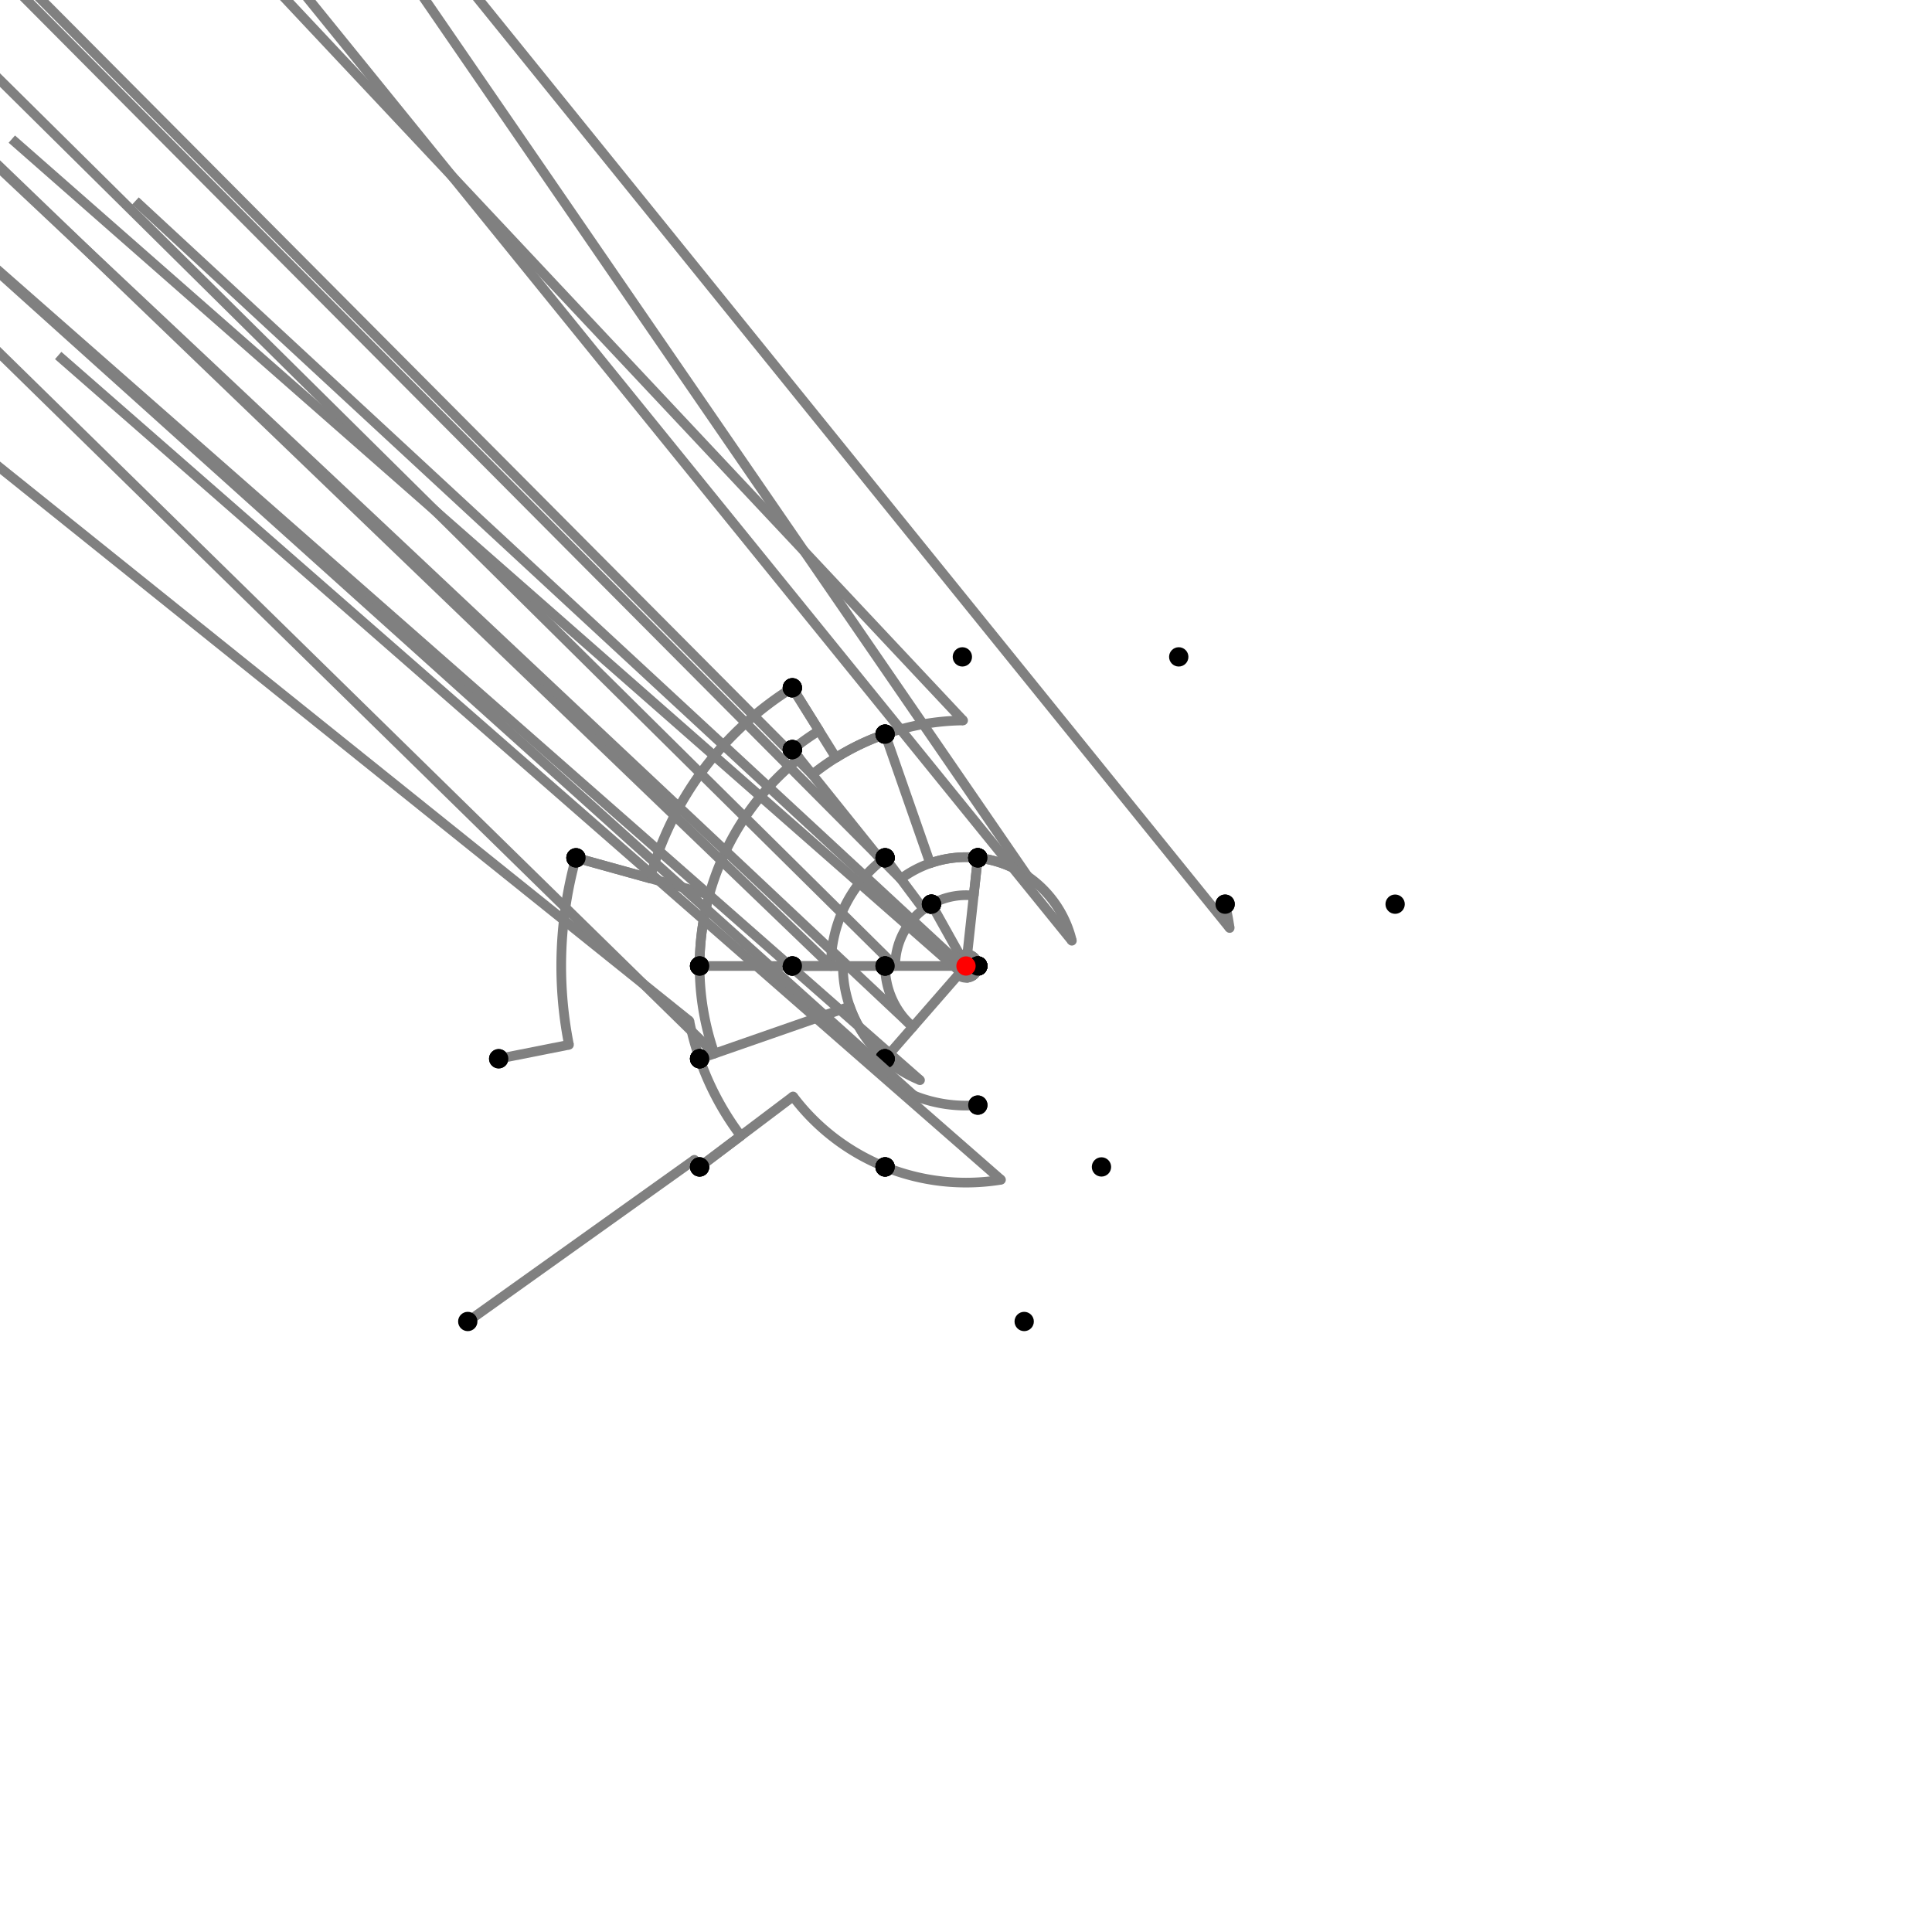 <?xml version="1.0" encoding="UTF-8"?>
<svg xmlns="http://www.w3.org/2000/svg" xmlns:xlink="http://www.w3.org/1999/xlink"
     width="1000" height="1000" viewBox="0 0 1000 1000">
<defs>
</defs>
<rect x="0" y="0" width="1000" height="1000" fill="white" />
<path d="M242.117,684.0 L359.41,600.311" stroke="grey" stroke-width="5" />
<circle cx="359.41" cy="600.311" r="2.5" fill="grey" stroke="none" />
<path d="M359.41,600.311 A172.707,172.707,0,0,0,362.117,604.0" stroke="grey" stroke-width="5" fill="none" />
<circle cx="242.117" cy="684.0" r="5" fill="black" stroke="none" />
<circle cx="362.117" cy="604.0" r="5" fill="black" stroke="none" />
<path d="M362.117,604.0 L383.439,587.917" stroke="grey" stroke-width="5" />
<circle cx="383.439" cy="587.917" r="2.5" fill="grey" stroke="none" />
<path d="M383.439,587.917 A145.999,145.999,0,0,1,362.117,548.0" stroke="grey" stroke-width="5" fill="none" />
<circle cx="362.117" cy="604.0" r="5" fill="black" stroke="none" />
<circle cx="362.117" cy="548.0" r="5" fill="black" stroke="none" />
<path d="M362.117,548.0 A145.999,145.999,0,0,1,356.793,528.418" stroke="grey" stroke-width="5" fill="none" />
<path d="M356.793,528.418 L-241.883,48.0" stroke="grey" stroke-width="5" />
<circle cx="356.793" cy="528.418" r="2.5" fill="grey" stroke="none" />
<circle cx="362.117" cy="548.0" r="5" fill="black" stroke="none" />
<circle cx="258.117" cy="548.0" r="5" fill="black" stroke="none" />
<path d="M258.117,548.0 L294.501,540.78" stroke="grey" stroke-width="5" />
<circle cx="294.501" cy="540.78" r="2.5" fill="grey" stroke="none" />
<path d="M294.501,540.78 A209.506,209.506,0,0,1,298.117,444.0" stroke="grey" stroke-width="5" fill="none" />
<circle cx="258.117" cy="548.0" r="5" fill="black" stroke="none" />
<circle cx="298.117" cy="444.0" r="5" fill="black" stroke="none" />
<path d="M298.117,444.0 L336.427,454.627" stroke="grey" stroke-width="5" />
<circle cx="336.427" cy="454.627" r="2.5" fill="grey" stroke="none" />
<path d="M336.427,454.627 A169.75,169.75,0,0,1,410.117,356.0" stroke="grey" stroke-width="5" fill="none" />
<circle cx="298.117" cy="444.0" r="5" fill="black" stroke="none" />
<circle cx="410.117" cy="356.0" r="5" fill="black" stroke="none" />
<path d="M410.117,356.0 L432.7,392.181" stroke="grey" stroke-width="5" />
<circle cx="432.7" cy="392.181" r="2.5" fill="grey" stroke="none" />
<path d="M432.7,392.181 A127.099,127.099,0,0,1,458.117,380.0" stroke="grey" stroke-width="5" fill="none" />
<circle cx="410.117" cy="356.0" r="5" fill="black" stroke="none" />
<circle cx="458.117" cy="380.0" r="5" fill="black" stroke="none" />
<path d="M458.117,380.0 A127.099,127.099,0,0,0,420.449,400.875" stroke="grey" stroke-width="5" fill="none" />
<path d="M420.449,400.875 L-89.883,-112.0" stroke="grey" stroke-width="5" />
<circle cx="420.449" cy="400.875" r="2.5" fill="grey" stroke="none" />
<circle cx="458.117" cy="380.0" r="5" fill="black" stroke="none" />
<circle cx="410.117" cy="388.0" r="5" fill="black" stroke="none" />
<path d="M410.117,356.0 L423.959,378.177" stroke="grey" stroke-width="5" />
<circle cx="423.959" cy="378.177" r="2.5" fill="grey" stroke="none" />
<path d="M423.959,378.177 A143.607,143.607,0,0,0,410.117,388" stroke="grey" stroke-width="5" fill="none" />
<circle cx="410.117" cy="356.0" r="5" fill="black" stroke="none" />
<circle cx="410.117" cy="388.0" r="5" fill="black" stroke="none" />
<path d="M410.117,388.0 L413.699,392.464" stroke="grey" stroke-width="5" />
<circle cx="413.699" cy="392.464" r="2.5" fill="grey" stroke="none" />
<path d="M413.699,392.464 A137.883,137.883,0,0,0,362.117,500.0" stroke="grey" stroke-width="5" fill="none" />
<circle cx="410.117" cy="388.0" r="5" fill="black" stroke="none" />
<circle cx="362.117" cy="500.0" r="5" fill="black" stroke="none" />
<path d="M298.117,444.0 L367.134,463.144" stroke="grey" stroke-width="5" />
<circle cx="367.134" cy="463.144" r="2.5" fill="grey" stroke="none" />
<path d="M367.134,463.144 A137.883,137.883,0,0,0,362.117,500.0" stroke="grey" stroke-width="5" fill="none" />
<circle cx="298.117" cy="444.0" r="5" fill="black" stroke="none" />
<circle cx="362.117" cy="500.0" r="5" fill="black" stroke="none" />
<path d="M362.117,500.0 A137.883,137.883,0,0,0,369.782,545.332" stroke="grey" stroke-width="5" fill="none" />
<path d="M369.782,545.332 L-137.883,48.0" stroke="grey" stroke-width="5" />
<circle cx="369.782" cy="545.332" r="2.5" fill="grey" stroke="none" />
<circle cx="362.117" cy="500.0" r="5" fill="black" stroke="none" />
<circle cx="362.117" cy="548.0" r="5" fill="black" stroke="none" />
<path d="M458.117,380.0 A127.099,127.099,0,0,1,498.504,372.91" stroke="grey" stroke-width="5" fill="none" />
<path d="M498.504,372.91 L-1.883,-160.0" stroke="grey" stroke-width="5" />
<circle cx="498.504" cy="372.91" r="2.5" fill="grey" stroke="none" />
<circle cx="458.117" cy="380.0" r="5" fill="black" stroke="none" />
<circle cx="498.117" cy="340.0" r="5" fill="black" stroke="none" />
<path d="M458.117,380.0 L481.436,446.813" stroke="grey" stroke-width="5" />
<circle cx="481.436" cy="446.813" r="2.5" fill="grey" stroke="none" />
<path d="M481.436,446.813 A56.333,56.333,0,0,1,506.117,444.0" stroke="grey" stroke-width="5" fill="none" />
<circle cx="458.117" cy="380.0" r="5" fill="black" stroke="none" />
<circle cx="506.117" cy="444.0" r="5" fill="black" stroke="none" />
<path d="M410.117,388.0 L456.231,445.461" stroke="grey" stroke-width="5" />
<circle cx="456.231" cy="445.461" r="2.5" fill="grey" stroke="none" />
<path d="M456.231,445.461 A69.93,69.93,0,0,1,458.117,444.0" stroke="grey" stroke-width="5" fill="none" />
<circle cx="410.117" cy="388.0" r="5" fill="black" stroke="none" />
<circle cx="458.117" cy="444.0" r="5" fill="black" stroke="none" />
<path d="M362.117,500.0 L410.117,500.0" stroke="grey" stroke-width="5" />
<circle cx="410.117" cy="500.0" r="2.5" fill="grey" stroke="none" />
<path d="M410.117,500.0 A89.883,89.883,0,0,1,410.117,500.0" stroke="grey" stroke-width="5" fill="none" />
<circle cx="362.117" cy="500.0" r="5" fill="black" stroke="none" />
<circle cx="410.117" cy="500.0" r="5" fill="black" stroke="none" />
<path d="M362.117,548.0 L439.837,520.944" stroke="grey" stroke-width="5" />
<circle cx="439.837" cy="520.944" r="2.5" fill="grey" stroke="none" />
<path d="M439.837,520.944 A63.704,63.704,0,0,0,458.117,548.0" stroke="grey" stroke-width="5" fill="none" />
<circle cx="362.117" cy="548.0" r="5" fill="black" stroke="none" />
<circle cx="458.117" cy="548.0" r="5" fill="black" stroke="none" />
<path d="M362.117,604.0 L410.49,567.514" stroke="grey" stroke-width="5" />
<circle cx="410.49" cy="567.514" r="2.5" fill="grey" stroke="none" />
<path d="M410.49,567.514 A112.117,112.117,0,0,0,458.117,604.0" stroke="grey" stroke-width="5" fill="none" />
<circle cx="362.117" cy="604.0" r="5" fill="black" stroke="none" />
<circle cx="458.117" cy="604.0" r="5" fill="black" stroke="none" />
<path d="M506.117,444.0 A56.333,56.333,0,0,0,466.26,454.888" stroke="grey" stroke-width="5" fill="none" />
<path d="M466.26,454.888 L-41.883,-56.0" stroke="grey" stroke-width="5" />
<circle cx="466.26" cy="454.888" r="2.5" fill="grey" stroke="none" />
<circle cx="506.117" cy="444.0" r="5" fill="black" stroke="none" />
<circle cx="458.117" cy="444.0" r="5" fill="black" stroke="none" />
<path d="M458.117,444.0 A69.93,69.93,0,0,0,430.07,500.0" stroke="grey" stroke-width="5" fill="none" />
<path d="M430.07,500.0 L-89.883,0.0" stroke="grey" stroke-width="5" />
<circle cx="430.07" cy="500.0" r="2.5" fill="grey" stroke="none" />
<circle cx="458.117" cy="444.0" r="5" fill="black" stroke="none" />
<circle cx="410.117" cy="500.0" r="5" fill="black" stroke="none" />
<path d="M410.117,500.0 L436.296,500.0" stroke="grey" stroke-width="5" />
<circle cx="436.296" cy="500.0" r="2.5" fill="grey" stroke="none" />
<path d="M436.296,500.0 A63.704,63.704,0,0,0,458.117,548.0" stroke="grey" stroke-width="5" fill="none" />
<circle cx="410.117" cy="500.0" r="5" fill="black" stroke="none" />
<circle cx="458.117" cy="548.0" r="5" fill="black" stroke="none" />
<path d="M458.117,548.0 A63.704,63.704,0,0,0,476.202,559.092" stroke="grey" stroke-width="5" fill="none" />
<path d="M476.202,559.092 L-41.883,104.0" stroke="grey" stroke-width="5" />
<circle cx="476.202" cy="559.092" r="2.5" fill="grey" stroke="none" />
<circle cx="458.117" cy="548.0" r="5" fill="black" stroke="none" />
<circle cx="458.117" cy="604.0" r="5" fill="black" stroke="none" />
<path d="M458.117,604.0 A112.117,112.117,0,0,0,518.11,610.645" stroke="grey" stroke-width="5" fill="none" />
<path d="M518.11,610.645 L30.117,184.0" stroke="grey" stroke-width="5" />
<circle cx="518.11" cy="610.645" r="2.5" fill="grey" stroke="none" />
<circle cx="458.117" cy="604.0" r="5" fill="black" stroke="none" />
<circle cx="530.117" cy="684.0" r="5" fill="black" stroke="none" />
<path d="M506.117,444.0 L503.98,463.559" stroke="grey" stroke-width="5" />
<circle cx="503.98" cy="463.559" r="2.5" fill="grey" stroke="none" />
<path d="M503.98,463.559 A36.658,36.658,0,0,0,482.117,468.0" stroke="grey" stroke-width="5" fill="none" />
<circle cx="506.117" cy="444.0" r="5" fill="black" stroke="none" />
<circle cx="482.117" cy="468.0" r="5" fill="black" stroke="none" />
<path d="M482.117,468.0 A36.658,36.658,0,0,0,463.342,500.0" stroke="grey" stroke-width="5" fill="none" />
<path d="M463.342,500.0 L-41.883,0.0" stroke="grey" stroke-width="5" />
<circle cx="463.342" cy="500.0" r="2.5" fill="grey" stroke="none" />
<circle cx="482.117" cy="468.0" r="5" fill="black" stroke="none" />
<circle cx="458.117" cy="500.0" r="5" fill="black" stroke="none" />
<path d="M458.117,500.0 A41.883,41.883,0,0,0,472.463,531.558" stroke="grey" stroke-width="5" fill="none" />
<path d="M472.463,531.558 L-41.883,48.0" stroke="grey" stroke-width="5" />
<circle cx="472.463" cy="531.558" r="2.5" fill="grey" stroke="none" />
<circle cx="458.117" cy="500.0" r="5" fill="black" stroke="none" />
<circle cx="458.117" cy="548.0" r="5" fill="black" stroke="none" />
<path d="M458.117,444.0 L478.044,470.644" stroke="grey" stroke-width="5" />
<circle cx="478.044" cy="470.644" r="2.5" fill="grey" stroke="none" />
<path d="M478.044,470.644 A36.658,36.658,0,0,1,482.117,468.0" stroke="grey" stroke-width="5" fill="none" />
<circle cx="458.117" cy="444.0" r="5" fill="black" stroke="none" />
<circle cx="482.117" cy="468.0" r="5" fill="black" stroke="none" />
<path d="M410.117,500.0 L458.117,500.0" stroke="grey" stroke-width="5" />
<circle cx="458.117" cy="500.0" r="2.5" fill="grey" stroke="none" />
<path d="M458.117,500.0 A41.883,41.883,0,0,1,458.117,500.0" stroke="grey" stroke-width="5" fill="none" />
<circle cx="410.117" cy="500.0" r="5" fill="black" stroke="none" />
<circle cx="458.117" cy="500.0" r="5" fill="black" stroke="none" />
<path d="M506.117,444.0 L500.664,493.919" stroke="grey" stroke-width="5" />
<circle cx="500.664" cy="493.919" r="2.5" fill="grey" stroke="none" />
<path d="M500.664,493.919 A6.117,6.117,0,0,1,506.117,500.0" stroke="grey" stroke-width="5" fill="none" />
<circle cx="506.117" cy="444.0" r="5" fill="black" stroke="none" />
<circle cx="506.117" cy="500.0" r="5" fill="black" stroke="none" />
<path d="M482.117,468.0 L497.016,494.661" stroke="grey" stroke-width="5" />
<circle cx="497.016" cy="494.661" r="2.5" fill="grey" stroke="none" />
<path d="M497.016,494.661 A6.117,6.117,0,0,1,506.117,500.0" stroke="grey" stroke-width="5" fill="none" />
<circle cx="482.117" cy="468.0" r="5" fill="black" stroke="none" />
<circle cx="506.117" cy="500.0" r="5" fill="black" stroke="none" />
<path d="M458.117,500.0 L506.117,500.0" stroke="grey" stroke-width="5" />
<circle cx="458.117" cy="500.0" r="5" fill="black" stroke="none" />
<circle cx="506.117" cy="500.0" r="5" fill="black" stroke="none" />
<path d="M458.117,548.0 L495.978,504.609" stroke="grey" stroke-width="5" />
<circle cx="495.978" cy="504.609" r="2.5" fill="grey" stroke="none" />
<path d="M495.978,504.609 A6.117,6.117,0,0,0,506.117,500.0" stroke="grey" stroke-width="5" fill="none" />
<circle cx="458.117" cy="548.0" r="5" fill="black" stroke="none" />
<circle cx="506.117" cy="500.0" r="5" fill="black" stroke="none" />
<path d="M506.117,500.0 A6.117,6.117,0,0,1,500.518,506.095" stroke="grey" stroke-width="5" fill="none" />
<path d="M500.518,506.095 L6.117,72.0" stroke="grey" stroke-width="5" />
<circle cx="500.518" cy="506.095" r="2.5" fill="grey" stroke="none" />
<circle cx="506.117" cy="500.0" r="5" fill="black" stroke="none" />
<circle cx="506.117" cy="572.0" r="5" fill="black" stroke="none" />
<path d="M506.117,572.0 A72.259,72.259,0,0,1,473.006,567.028" stroke="grey" stroke-width="5" fill="none" />
<path d="M473.006,567.028 L-41.883,104.0" stroke="grey" stroke-width="5" />
<circle cx="473.006" cy="567.028" r="2.5" fill="grey" stroke="none" />
<circle cx="506.117" cy="572.0" r="5" fill="black" stroke="none" />
<circle cx="458.117" cy="604.0" r="5" fill="black" stroke="none" />
<path d="M506.117,444.0 A56.333,56.333,0,0,1,531.937,453.595" stroke="grey" stroke-width="5" fill="none" />
<path d="M531.937,453.595 L110.117,-160.0" stroke="grey" stroke-width="5" />
<circle cx="531.937" cy="453.595" r="2.5" fill="grey" stroke="none" />
<circle cx="506.117" cy="444.0" r="5" fill="black" stroke="none" />
<circle cx="610.117" cy="340.0" r="5" fill="black" stroke="none" />
<path d="M506.117,444.0 A56.333,56.333,0,0,1,554.795,486.926" stroke="grey" stroke-width="5" fill="none" />
<path d="M554.795,486.926 L134.117,-32.0" stroke="grey" stroke-width="5" />
<circle cx="554.795" cy="486.926" r="2.5" fill="grey" stroke="none" />
<circle cx="506.117" cy="444.0" r="5" fill="black" stroke="none" />
<circle cx="634.117" cy="468.0" r="5" fill="black" stroke="none" />
<path d="M634.117,468.0 A137.881,137.881,0,0,1,636.472,480.339" stroke="grey" stroke-width="5" fill="none" />
<path d="M636.472,480.339 L222.117,-32.0" stroke="grey" stroke-width="5" />
<circle cx="636.472" cy="480.339" r="2.5" fill="grey" stroke="none" />
<circle cx="634.117" cy="468.0" r="5" fill="black" stroke="none" />
<circle cx="722.117" cy="468.0" r="5" fill="black" stroke="none" />
<path d="M506.117,500.0 A6.117,6.117,0,0,1,503.419,505.072" stroke="grey" stroke-width="5" fill="none" />
<path d="M503.419,505.072 L70.117,104.0" stroke="grey" stroke-width="5" />
<circle cx="503.419" cy="505.072" r="2.5" fill="grey" stroke="none" />
<circle cx="506.117" cy="500.0" r="5" fill="black" stroke="none" />
<circle cx="570.117" cy="604.0" r="5" fill="black" stroke="none" />
<circle cx="500" cy="500" r="5" fill="red" stroke="none" />
</svg>